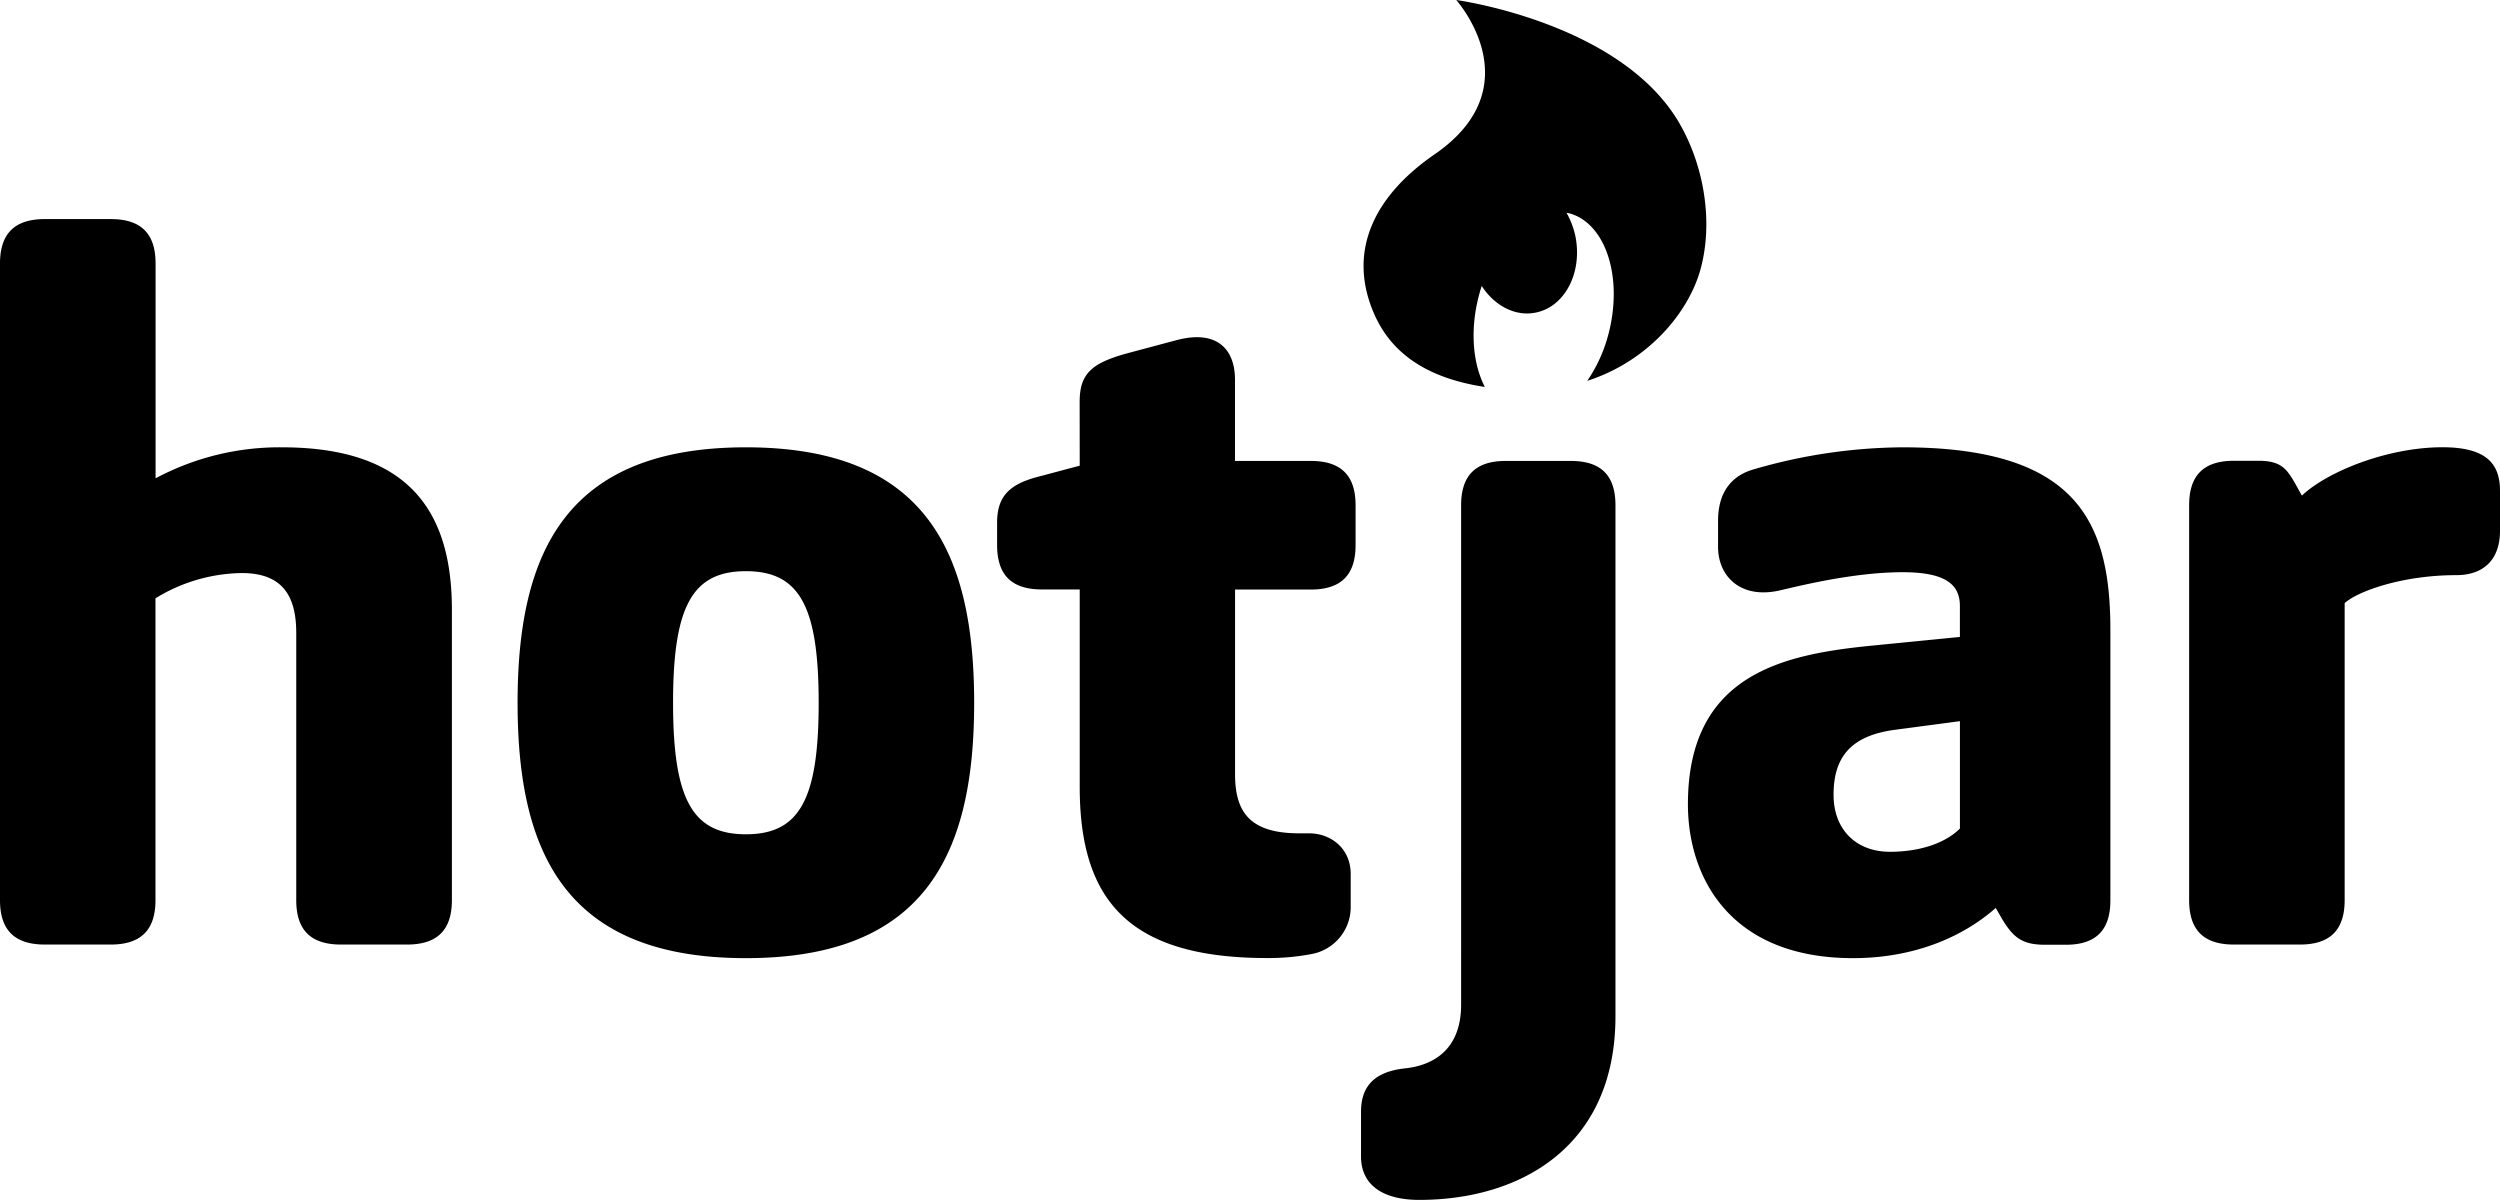 <svg xmlns="http://www.w3.org/2000/svg" viewBox="0 0 511.476 245.488">
  <path d="M321.38 94.304c6.16 0 9.129 2.941 9.129 9.08v104.517c0 26.9-19.663 37.587-40.143 37.587-7.341 0-11.916-2.969-11.916-8.9v-9.08c0-4.351 1.788-8.13 8.948-8.927 5.755-.586 11.532-3.758 11.532-13.04V103.384c0-6.119 2.968-9.08 9.13-9.08zm-168.772-2.787c36.748 0 46.695 21.402 46.695 52.27 0 30.866-9.947 52.24-46.695 52.24-36.769 0-46.716-21.353-46.716-52.24 0-30.889 9.968-52.27 46.716-52.27zm236.63 0c35.778 0 42.525 15.242 42.525 37.412v55.28c0 6.111-2.968 9.08-9.129 9.08h-4.191c-4.96 0-6.754-1.586-9.332-6.14l-.796-1.397c-7.16 6.314-17.288 10.275-29.198 10.275-25.243 0-33.786-16.617-33.786-31.475 0-26.724 19.67-30.664 37.537-32.452l18.106-1.788v-6.342c0-4.555-3.193-6.902-11.735-6.902-10.527 0-22.443 3.144-25.237 3.751-7.956 1.76-12.503-2.968-12.503-8.926v-5.344c0-6.286 3.171-9.304 7.132-10.477a110.705 110.705 0 0 1 30.608-4.555zm-148.486-21.94c8.34-2.179 11.916 1.963 11.916 8.103v16.624h15.514c6.16 0 9.157 2.941 9.157 9.08v8.152c0 6.12-2.996 9.08-9.157 9.08h-15.5v37.776c0 7.725 2.997 12.098 13.118 12.098h1.998c4.554 0 8.542 3.143 8.542 8.305v6.524a9.779 9.779 0 0 1-8.158 9.898 46.8 46.8 0 0 1-8.927.789c-28.226 0-38.355-11.686-38.355-35.03v-40.38h-7.746c-6.168 0-9.157-2.94-9.157-9.08v-4.555c0-5.113 2.2-7.718 7.949-9.304l8.954-2.382-.014-13.04c0-5.707 2.375-7.908 9.535-9.898zM22.68 44.824c6.161 0 9.15 2.947 9.15 9.08V97.86a53.784 53.784 0 0 1 25.845-6.343c27.025 0 34.778 14.243 34.778 33.242v59.407c0 6.112-2.996 9.08-9.157 9.08H69.759c-6.16 0-9.15-2.947-9.15-9.08v-54.65c0-7.314-2.585-12.273-11.127-12.273a34.394 34.394 0 0 0-17.672 5.169v61.754c0 6.112-2.99 9.08-9.15 9.08H9.156c-6.16 0-9.157-2.947-9.157-9.08V53.903c0-6.112 2.997-9.08 9.157-9.08zm477.061 46.68c8.941 0 11.735 3.374 11.735 8.9v8.186c0 5.909-3.36 9.08-8.948 9.08-11.127 0-20.256 3.346-22.834 5.728v60.77c0 6.111-2.996 9.08-9.157 9.08h-13.502c-6.16 0-9.157-2.948-9.157-9.08V103.35c0-6.119 2.996-9.08 9.157-9.08h4.96c5.552 0 6.16 2.193 8.954 7.131 4.96-4.757 17.281-9.898 28.792-9.898zm-98.76 56.041-13.32 1.767c-8.949 1.202-12.532 5.546-12.532 13.272 0 7.313 4.785 11.686 11.532 11.686 5.756 0 11.127-1.586 14.32-4.757zm-248.373-30.685c-10.945 0-14.906 7.132-14.906 26.927 0 19.796 3.982 26.9 14.906 26.9 10.925 0 14.885-7.083 14.885-26.9 0-19.816-3.96-26.927-14.885-26.927z"/>
  <path d="M343.906 25.775C332.22 4.63 297.931 0 297.931 0s15.828 17.616-4.4 31.558c-12.783 8.794-17.847 20.222-12.371 32.704 4.19 9.562 13.062 13.446 22.631 14.906-2.458-4.729-3.073-11.56-1.257-18.566.182-.699.384-1.432.615-2.096 2.682 4.15 7.082 6.42 11.378 5.372 5.882-1.397 9.332-8.515 7.726-15.828a16.834 16.834 0 0 0-1.768-4.527c.231.056.461.077.699.154 7.341 2.096 10.89 13.07 7.928 24.524a30.566 30.566 0 0 1-4.373 9.717c12.601-4.059 20.983-14.222 23.288-23.274 2.431-9.423.587-20.404-4.12-28.87z"/>
</svg>
